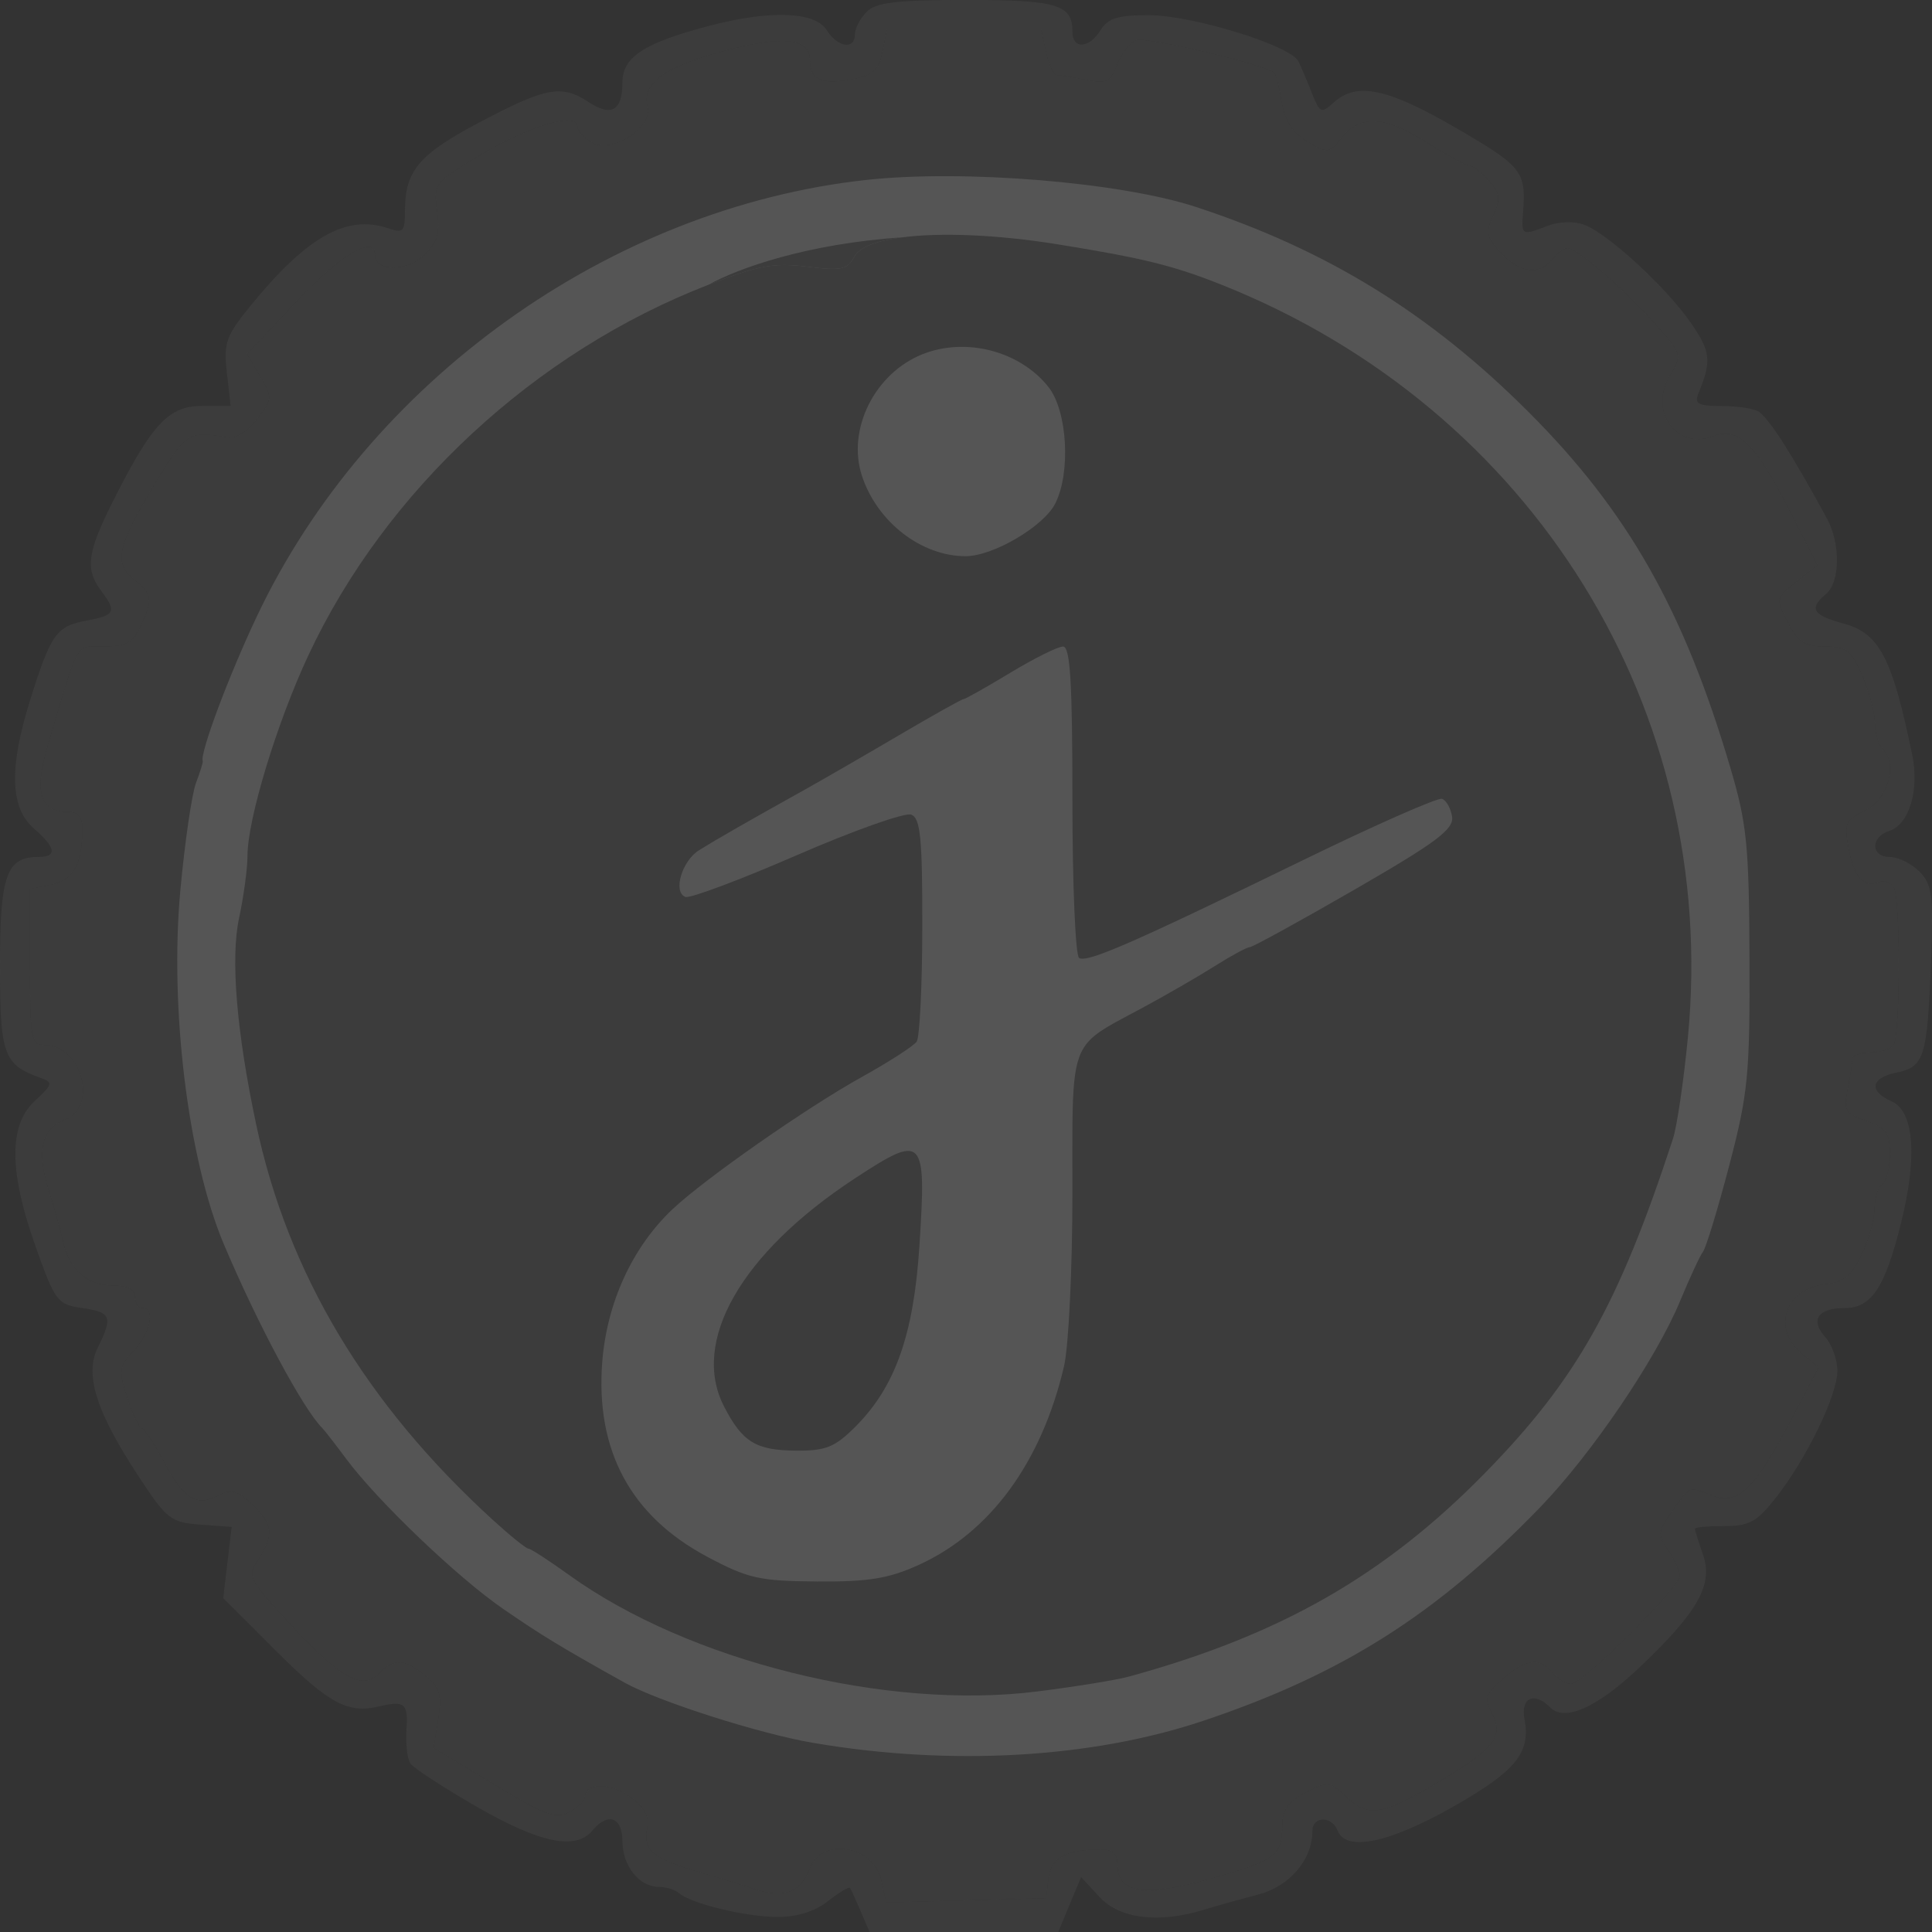 <svg width="1200" height="1200" viewBox="0 0 1200 1200" fill="none" xmlns="http://www.w3.org/2000/svg">
<rect x="0" y="0" width="1200" height="1200" fill="#333333" stroke="none"/>
<g opacity="0.17" clip-path="url(#clip0_11500_72765)">
<path d="M600 1140C898.234 1140 1140 898.234 1140 600C1140 301.766 898.234 60 600 60C301.766 60 60 301.766 60 600C60 898.234 301.766 1140 600 1140Z" fill="white"/>
<path fill-rule="evenodd" clip-rule="evenodd" d="M656.777 151.727C710.033 160.296 728.987 164.979 759.251 177.068C952.319 254.162 1067.98 441.091 1048.38 644.37C1045.79 671.328 1041.6 699.69 1039.08 707.394C1005.28 810.678 979.139 857.076 921.887 915.396C859.667 978.768 794.945 1015.69 701.027 1041.4C693.341 1043.5 667.757 1047.65 644.171 1050.61C550.699 1062.35 427.719 1031.74 353.476 978.27C340.945 969.252 329.561 961.866 328.173 961.866C326.785 961.866 317.008 953.988 306.443 944.358C227.356 872.268 178.717 790.998 159.037 698.052C146.921 640.848 143.144 595.247 148.459 570.406C151.346 556.898 153.713 539.463 153.713 531.661C153.713 508.982 171.86 449.146 191.47 407.174C239.345 304.693 332.296 218.559 439.951 176.909C471.206 164.82 480.792 163.06 501.348 165.632C522.719 168.308 526.324 167.538 530.707 159.32C533.817 153.496 544.562 149.48 560.422 147.423C583.997 144.365 618.875 145.634 656.777 151.727ZM535.398 295.634C525.886 266.834 543.233 231.904 572.937 220.03C599.944 209.234 633.707 218.064 651.335 240.532C662.987 255.376 665.159 293.51 655.451 312.742C648.299 326.923 617.027 345.343 599.935 345.451C572.443 345.614 544.877 324.336 535.398 295.634ZM598.463 434.241C599.534 434.241 612.569 426.892 627.431 417.913C642.287 408.929 657.071 401.575 660.269 401.57C664.739 401.561 666.095 423.749 666.095 497.001C666.095 549.497 667.967 593.603 670.247 595.022C675.275 598.137 703.757 585.689 809.891 533.981C854.411 512.293 893.003 495.273 895.655 496.16C898.301 497.047 901.115 502.043 901.913 507.264C903.101 515.048 892.169 523.219 841.349 552.547C807.245 572.222 777.923 588.327 776.189 588.327C774.455 588.327 764.705 593.603 754.517 600.048C744.335 606.492 723.941 618.264 709.199 626.202C691.199 635.898 680.687 640.662 674.561 648.744C665.075 661.254 666.095 681.72 666.095 740.736C666.095 787.812 663.755 836.334 660.893 848.574C646.943 908.244 615.095 951.78 570.603 972.012C551.948 980.49 539.371 982.536 507.399 982.29C471.574 982.02 464.559 980.43 438.982 966.768C391.783 941.55 369.937 901.044 374.036 846.342C376.812 809.358 392.742 774.612 417.737 751.044C437.809 732.114 501.022 687.966 535.282 668.934C552.148 659.574 567.487 649.686 569.369 646.968C571.25 644.244 572.82 612.012 572.862 575.342C572.918 520.441 571.702 508.184 565.973 505.98C562.144 504.504 530.176 515.841 494.939 531.166C459.696 546.49 428.553 558.163 425.73 557.104C417.83 554.134 423.471 534.794 434.203 528.074C444.483 521.641 464.852 509.968 498.404 491.29C509.933 484.87 536.721 469.41 557.938 456.929C579.151 444.453 597.386 434.241 598.463 434.241Z" fill="#6B6B6B"/>
<path fill-rule="evenodd" clip-rule="evenodd" d="M649.789 32.684C651.475 40.389 654.529 46.692 656.563 46.692C658.603 46.692 666.781 47.995 674.731 49.592C687.313 52.113 689.797 50.89 693.877 40.132C696.451 33.338 701.833 26.516 705.841 24.976C711.799 22.683 784.879 39.852 791.425 45.081C792.463 45.908 794.557 54.107 796.081 63.291C798.007 74.927 802.831 82.375 811.981 87.856C824.659 95.439 825.427 95.346 833.695 85.213C845.281 71.005 860.305 72 886.597 88.716C898.717 96.42 910.333 102.723 912.409 102.723C914.479 102.723 919.981 106.935 924.631 112.081C931.777 120 932.221 123.333 927.481 133.746C922.603 144.476 923.215 147.474 932.215 157.074C944.059 169.718 955.843 171.194 964.207 161.089C967.399 157.237 971.557 154.085 973.453 154.085C979.225 154.085 1007.82 178.585 1026.96 199.919C1045.02 220.062 1045.03 220.085 1037.02 233.682C1024.07 255.637 1041.42 279.558 1064.03 270.938C1079.83 264.92 1090.29 275.36 1112.89 319.681L1128.81 350.918L1115.79 361.326C1102.95 371.589 1102.88 371.939 1110.47 386.643C1116.74 398.82 1120.96 401.556 1133.44 401.556C1146.7 401.556 1149.79 403.942 1156.62 419.468C1160.95 429.32 1164.5 442.557 1164.5 448.884C1164.5 455.211 1166.76 462.653 1169.52 465.422C1178.93 474.854 1172.45 496.744 1158.24 503.542C1146.19 509.309 1145.29 511.396 1148.19 526.912C1151.56 544.898 1157.56 551.556 1167.1 547.886C1170.28 546.668 1174.42 548.18 1176.32 551.258C1180.46 557.976 1180.35 642.198 1176.19 648.954C1174.58 651.564 1168.15 653.694 1161.89 653.694C1155.64 653.694 1150.52 655.536 1150.52 657.78C1150.52 660.03 1149.21 668.454 1147.6 676.494C1144.96 689.742 1146.06 691.608 1159.25 696.216C1171.65 700.542 1173.82 703.626 1173.82 716.916C1173.82 725.502 1171.72 733.824 1169.15 735.408C1166.59 736.998 1164.4 743.946 1164.28 750.858C1164.16 757.77 1160.48 770.778 1156.11 779.766C1150.04 792.24 1144.86 796.452 1134.21 797.568C1108.87 800.214 1100.17 824.988 1119.08 840.642L1129.57 849.318L1113.26 880.452C1090.09 924.69 1079.69 935.034 1064.29 929.16C1063.34 928.794 1062.45 928.452 1061.62 928.134C1055.83 925.896 1052.78 924.72 1050.25 925.416C1047.44 926.19 1045.27 929.268 1040.68 935.778C1040.08 936.624 1039.45 937.524 1038.76 938.484C1029.59 951.39 1029.39 953.25 1036.12 962.868C1040.12 968.598 1043.39 975.696 1043.39 978.642C1043.39 985.908 983.119 1045.91 975.817 1045.91C972.619 1045.91 967.399 1042.76 964.207 1038.91C956.131 1029.16 948.133 1030.15 933.559 1042.71C922.873 1051.93 921.805 1054.97 926.299 1063.39C934.339 1078.45 928.957 1085.68 894.301 1106.31C858.001 1127.93 850.153 1129.17 835.717 1115.59C825.961 1106.39 824.659 1106.28 810.967 1113.37C800.209 1118.95 796.501 1124.12 796.447 1133.59C796.339 1152.68 792.769 1155.35 751.693 1166.94C710.497 1178.56 694.045 1175.96 694.045 1157.81C694.045 1151.39 690.895 1148.66 683.563 1148.71C662.047 1148.83 652.675 1154.03 651.223 1166.62L649.789 1178.99L600.121 1180.31L550.45 1181.63L547.455 1167.95C542.704 1146.28 510.456 1140.83 503.017 1160.43C497.311 1175.47 487.036 1179.34 468.707 1173.34C460.704 1170.72 444.723 1165.81 433.194 1162.43C405.605 1154.35 399.414 1149.11 401.92 1135.96C403.444 1127.96 400.546 1122.58 391.072 1115.81C378.915 1107.13 363.324 1107.4 363.324 1116.29C363.324 1118.5 358.946 1122.64 353.589 1125.52C345.316 1129.96 338.274 1127.36 306.604 1108.17L269.354 1085.6L272.196 1067.76C274.566 1052.89 273.276 1048.45 264.449 1041.07C251.328 1030.1 245.016 1029.77 235.267 1039.54C224.763 1050.07 211.25 1042.31 178.672 1007.03C154.194 980.538 153.547 979.164 160.492 968.538C170.362 953.442 169.561 946.578 156.481 934.266C147.38 925.692 143.509 924.666 135.861 928.77C122.175 936.108 114.14 931.17 101.801 907.86C95.778 896.472 89.607 887.16 88.093 887.16C86.574 887.16 82.559 878.73 79.168 868.434C73.458 851.076 73.741 848.916 83.081 838.944C93.519 827.814 96.659 812.454 88.503 812.454C85.941 812.454 83.845 809.298 83.845 805.446C83.845 800.814 79.224 798.444 70.201 798.444C54.141 798.444 43.003 788.676 39.212 771.27C37.712 764.388 33.683 749.94 30.259 739.17C22.587 715.044 25.797 700.98 40.232 695.478C61.188 687.486 50.745 649.026 27.618 649.026C19.322 649.026 18.633 645.318 18.633 600.582V552.14L32.001 549.459C45.551 546.742 51.043 536.811 51.174 514.786C51.22 507.6 48.477 504.28 42.491 504.28C24.791 504.28 21.018 492.228 29.63 463.176C31.101 458.216 32.445 453.651 33.682 449.453C44.031 414.327 46.847 404.768 52.683 402.273C54.865 401.34 57.47 401.396 61.048 401.472C62.191 401.496 63.434 401.522 64.794 401.519C78.381 401.491 82.606 399.128 87.338 388.917C95.173 372.005 94.791 369.357 83.142 359.902C70.411 349.569 72.852 338.969 97.199 298.832C115.552 268.58 117.201 267.567 141.413 271.681C146.588 272.559 154.013 267.95 159.844 260.241C169.263 247.788 169.324 246.84 161.535 233.617L153.454 219.908L184.425 186.995C211.753 157.956 232.9 145.499 232.9 158.442C232.9 168.56 252.487 168.822 263.085 158.843C271.739 150.691 273.383 145.298 271.501 131.229C269.196 113.995 269.578 113.505 298.746 96.084C329.195 77.902 358.666 69.306 358.666 78.602C358.666 81.417 362.914 85.998 368.103 88.781C380.401 95.379 405.493 79.032 402.256 66.532C398.52 52.095 411.418 42.242 446.931 32.404C485.331 21.773 503.064 23.276 503.064 37.167C503.064 49.526 510.168 52.818 529.149 49.246C542.322 46.772 545.824 43.657 548.061 32.442L550.809 18.677H598.767H646.723L649.789 32.684ZM159.546 382.818C228.69 236.722 378.873 129.161 537.999 111.768C598.595 105.147 695.851 113.127 742.951 128.586C824.395 155.318 888.349 194.778 949.615 256.095C1010.91 317.449 1045.76 378.854 1074.58 476.264C1085.04 511.611 1086.36 524.638 1086.64 595.331C1086.91 667.56 1085.78 679.122 1074.11 723.708C1067.05 750.66 1059.71 774.822 1057.79 777.402C1055.86 779.988 1049.52 793.656 1043.68 807.78C1028.75 843.924 988.579 903.15 956.497 936.318C892.291 1002.7 833.629 1039.88 747.469 1068.79C678.055 1092.08 590.662 1097.06 505.393 1082.59C471.828 1076.9 408.759 1056.75 387.779 1045.03C347.836 1022.72 336.573 1015.88 312.45 999.27C284.115 979.758 234.391 932.208 214.944 906.012C208.194 896.928 201.613 888.444 200.308 887.16C188.352 875.376 160.021 822.498 139.014 772.764C116.791 720.138 105.244 625.974 112.039 552.77C114.807 522.971 119.171 493.041 121.747 486.261C124.318 479.477 126.2 473.384 125.929 472.711C124.02 468.005 142.047 419.795 159.546 382.818Z" fill="#6B6B6B"/>
<path fill-rule="evenodd" clip-rule="evenodd" d="M531.011 21.343C531.011 17.678 534.305 11.374 538.329 7.335C544.151 1.504 556.826 0 600.282 0C656.646 0 666.096 2.816 666.096 19.611C666.096 30.845 676.404 30.299 683.646 18.677C688.278 11.239 694.428 9.362 713.874 9.46C741.066 9.595 801.732 28.352 806.454 38.087C808.122 41.538 811.89 50.395 814.812 57.773C819.786 70.324 820.674 70.702 828.492 63.61C842.694 50.718 861.894 54.78 904.818 79.751C945.54 103.443 947.958 106.506 945.978 131.906C944.85 146.363 945.072 146.479 961.572 140.195C968.616 137.51 977.874 137.3 984.114 139.676C998.988 145.345 1034.99 178.515 1050.29 200.652C1062.5 218.306 1063.15 224.274 1055.06 243.969C1052.21 250.912 1054.4 252.149 1069.67 252.21C1079.56 252.252 1089.79 253.826 1092.41 255.712C1099.36 260.717 1112.89 281.925 1134.8 322.179C1143.22 337.653 1142.92 361.63 1134.22 368.872C1123.33 377.935 1125.8 382.132 1145.06 387.329C1167.3 393.334 1175.26 408.542 1187.69 468.817C1192.24 490.828 1185.8 512.138 1173.43 516.079C1161.63 519.829 1161.93 532.296 1173.82 532.296C1178.94 532.296 1187.18 536.353 1192.13 541.312C1200.1 549.306 1200.92 555.698 1199.33 597.632C1197.11 656.454 1195.17 662.724 1178.1 666.144C1161.89 669.396 1160.44 677.718 1174.98 684.108C1188.88 690.222 1191.01 718.638 1180.67 759.966C1170.64 800.052 1162.36 812.454 1145.6 812.454C1129.02 812.454 1124.13 819.948 1133.77 830.622C1137.86 835.158 1141.21 844.554 1141.21 851.496C1141.21 866.574 1122.08 906 1102.94 930.348C1091.23 945.252 1086.47 947.862 1070.95 947.862C1060.91 947.862 1052.71 948.6 1052.71 949.5C1052.71 950.4 1054.99 957.714 1057.79 965.76C1064.21 984.222 1054.61 1001.24 1018.37 1035.59C992.064 1060.54 971.964 1069.57 962.934 1060.52C952.932 1050.49 944.322 1054.39 946.872 1067.77C950.862 1088.71 941.49 1100.13 901.938 1122.52C862.482 1144.86 835.896 1150.26 830.808 1136.96C827.28 1127.75 815.148 1127.93 815.148 1137.2C815.148 1155.12 801.036 1171.65 781.35 1176.77C770.478 1179.61 755.142 1183.89 747.276 1186.3C719.532 1194.77 695.43 1191.76 682.95 1178.26L671.484 1165.87L664.362 1182.94L657.252 1200H598.692H540.127L534.626 1187.16C531.603 1180.1 528.613 1173.55 527.984 1172.62C527.359 1171.69 521.211 1175.36 514.327 1180.79C506.324 1187.11 495.089 1190.66 483.178 1190.66C463.503 1190.66 429.234 1182.4 421.781 1175.86C419.345 1173.73 413.732 1171.99 409.303 1171.99C397.08 1171.99 386.614 1158.91 386.614 1143.64C386.614 1128.6 377.582 1125.37 367.982 1136.96C357.692 1149.4 335.473 1144.84 296.239 1122.25C275.492 1110.31 256.912 1098.23 254.951 1095.4C252.985 1092.58 251.876 1082.92 252.491 1073.93C253.581 1057.93 251.313 1056.08 235.229 1059.92C216.191 1064.45 204.122 1058 172.355 1026.28L138.668 992.646L141.281 970.512L143.899 948.372L124.35 946.95C106.063 945.618 103.585 943.662 85.842 916.602C59.683 876.714 52.449 853.74 60.768 836.958C70.229 817.884 69.11 815.01 51.238 812.454C35.69 810.222 34.353 808.494 22.419 775.098C5.552 727.92 5.282 699.024 21.552 683.904C32.904 673.362 33.156 672.306 25.046 669.408C2.194 661.242 0 655.128 0 599.608C0 543.749 4.02 532.296 23.621 532.296C35.764 532.296 34.921 526.66 20.961 514.492C6.302 501.717 5.566 476.96 18.613 435.254C31.563 393.838 34.935 389.024 53.441 385.546C71.649 382.123 72.692 380.012 62.734 366.812C52.761 353.594 54.196 343.051 70.308 311.085C94.408 263.272 104.819 252.14 125.431 252.14H143.252L140.927 231.446C138.827 212.783 140.322 208.641 156.159 189.268C190.819 146.867 215.483 133.074 241.051 141.801C250.395 144.99 251.531 143.846 251.531 131.272C251.531 105.964 260.056 95.888 298.657 75.563C339.386 54.112 348.814 52.408 365.611 63.437C379.748 72.724 386.614 68.722 386.614 51.208C386.614 35.384 400.145 26.601 440.935 15.95C478.446 6.154 506.31 7.205 513.46 18.677C520.191 29.477 531.011 31.121 531.011 21.343ZM656.562 46.693C654.528 46.693 651.474 40.389 649.788 32.685L646.722 18.677H598.766H550.808L548.06 32.442C545.824 43.658 542.321 46.772 529.148 49.247C510.167 52.819 503.063 49.527 503.063 37.167C503.063 23.276 485.33 21.773 446.93 32.405C411.418 42.243 398.519 52.095 402.255 66.532C405.493 79.032 380.4 95.379 368.102 88.781C362.914 85.999 358.666 81.418 358.666 78.602C358.666 69.306 329.194 77.902 298.745 96.084C269.577 113.505 269.195 113.995 271.501 131.23C273.382 145.298 271.738 150.691 263.084 158.843C252.487 168.822 232.9 168.56 232.9 158.442C232.9 145.499 211.753 157.957 184.424 186.995L153.453 219.908L161.534 233.617C169.323 246.841 169.262 247.789 159.844 260.241C154.012 267.95 146.587 272.559 141.412 271.681C117.2 267.568 115.551 268.58 97.198 298.832C72.851 338.969 70.41 349.569 83.141 359.902C94.79 369.357 95.172 372.005 87.337 388.917C82.605 399.128 78.38 401.491 64.793 401.519C63.433 401.522 62.191 401.496 61.048 401.472C57.469 401.396 54.864 401.341 52.682 402.274C46.846 404.768 44.03 414.328 33.681 449.453C32.444 453.652 31.1 458.216 29.63 463.177C21.017 492.229 24.79 504.28 42.49 504.28C48.476 504.28 51.219 507.6 51.173 514.786C51.042 536.811 45.551 546.742 32 549.46L18.632 552.14V600.582C18.632 645.318 19.321 649.026 27.617 649.026C50.744 649.026 61.187 687.486 40.231 695.478C25.796 700.98 22.587 715.044 30.258 739.17C33.682 749.94 37.711 764.388 39.211 771.27C43.003 788.676 54.14 798.444 70.201 798.444C79.223 798.444 83.844 800.814 83.844 805.446C83.844 809.298 85.94 812.454 88.502 812.454C96.658 812.454 93.518 827.814 83.08 838.944C73.741 848.916 73.457 851.076 79.167 868.434C82.558 878.73 86.573 887.16 88.092 887.16C89.606 887.16 95.777 896.472 101.8 907.86C114.139 931.17 122.174 936.108 135.86 928.77C143.508 924.666 147.379 925.692 156.481 934.266C169.561 946.578 170.362 953.442 160.491 968.538C153.546 979.164 154.193 980.538 178.672 1007.03C211.249 1042.31 224.762 1050.07 235.266 1039.54C245.015 1029.77 251.327 1030.1 264.448 1041.07C273.275 1048.45 274.565 1052.89 272.195 1067.76L269.353 1085.6L306.603 1108.17C338.273 1127.36 345.316 1129.96 353.588 1125.52C358.945 1122.64 363.323 1118.5 363.323 1116.29C363.323 1107.4 378.914 1107.13 391.071 1115.81C400.546 1122.58 403.443 1127.96 401.92 1135.96C399.413 1149.11 405.604 1154.35 433.193 1162.43C444.722 1165.81 460.703 1170.72 468.706 1173.34C487.035 1179.34 497.311 1175.47 503.017 1160.43C510.455 1140.83 542.703 1146.28 547.454 1167.95L550.449 1181.63L600.12 1180.31L649.788 1178.99L651.222 1166.62C652.674 1154.03 662.046 1148.83 683.562 1148.71C690.894 1148.66 694.044 1151.39 694.044 1157.81C694.044 1175.96 710.496 1178.56 751.692 1166.94C792.768 1155.35 796.338 1152.68 796.446 1133.59C796.5 1124.12 800.208 1118.95 810.966 1113.37C824.658 1106.28 825.96 1106.39 835.716 1115.59C850.152 1129.17 858 1127.93 894.3 1106.31C928.956 1085.68 934.338 1078.45 926.298 1063.39C921.804 1054.97 922.872 1051.93 933.558 1042.71C948.132 1030.15 956.13 1029.16 964.206 1038.91C967.398 1042.76 972.618 1045.91 975.816 1045.91C983.118 1045.91 1043.39 985.908 1043.39 978.642C1043.39 975.696 1040.12 968.598 1036.12 962.868C1029.39 953.25 1029.59 951.39 1038.76 938.484C1039.45 937.524 1040.08 936.624 1040.68 935.778C1045.27 929.268 1047.44 926.19 1050.25 925.416C1052.78 924.72 1055.83 925.896 1061.62 928.134C1062.45 928.452 1063.34 928.794 1064.29 929.16C1079.69 935.034 1090.09 924.69 1113.26 880.452L1129.57 849.318L1119.08 840.642C1100.17 824.988 1108.87 800.214 1134.21 797.568C1144.86 796.452 1150.04 792.24 1156.11 779.766C1160.48 770.778 1164.16 757.77 1164.28 750.858C1164.4 743.946 1166.59 736.998 1169.15 735.408C1171.72 733.824 1173.82 725.502 1173.82 716.916C1173.82 703.626 1171.65 700.542 1159.25 696.216C1146.06 691.608 1144.96 689.742 1147.6 676.494C1149.21 668.454 1150.52 660.03 1150.52 657.78C1150.52 655.536 1155.64 653.694 1161.89 653.694C1168.15 653.694 1174.58 651.564 1176.19 648.954C1180.35 642.198 1180.46 557.977 1176.32 551.258C1174.42 548.18 1170.28 546.668 1167.1 547.886C1157.56 551.557 1151.56 544.898 1148.19 526.912C1145.29 511.396 1146.19 509.309 1158.24 503.542C1172.45 496.744 1178.93 474.854 1169.52 465.422C1166.76 462.653 1164.5 455.211 1164.5 448.884C1164.5 442.557 1160.95 429.32 1156.62 419.468C1149.79 403.942 1146.7 401.557 1133.44 401.557C1120.96 401.557 1116.74 398.82 1110.47 386.643C1102.88 371.939 1102.95 371.589 1115.79 361.326L1128.81 350.918L1112.89 319.681C1090.29 275.36 1079.83 264.92 1064.03 270.938C1041.42 279.558 1024.07 255.637 1037.02 233.683C1045.03 220.085 1045.02 220.062 1026.96 199.919C1007.82 178.585 979.224 154.085 973.452 154.085C971.556 154.085 967.398 157.237 964.206 161.089C955.842 171.194 944.058 169.718 932.214 157.074C923.214 147.474 922.602 144.476 927.48 133.746C932.22 123.334 931.776 120 924.63 112.081C919.98 106.936 914.478 102.724 912.408 102.724C910.332 102.724 898.716 96.42 886.596 88.716C860.304 72 845.28 71.005 833.694 85.214C825.426 95.347 824.658 95.44 811.98 87.857C802.83 82.375 798.006 74.927 796.08 63.292C794.556 54.107 792.462 45.908 791.424 45.082C784.878 39.852 711.798 22.683 705.84 24.976C701.832 26.517 696.45 33.339 693.876 40.132C689.796 50.89 687.312 52.114 674.73 49.592C666.78 47.995 658.602 46.693 656.562 46.693Z" fill="#6B6B6B"/>
<path d="M571.078 773.73C567.514 829.008 556.111 861.276 531.396 886.05C518.629 898.854 512.983 901.146 494.551 901.02C469.492 900.852 461.131 895.734 449.728 873.612C428.902 833.22 460.344 778.284 530.721 732.096C573.812 703.824 575.479 705.534 571.078 773.73Z" fill="#6B6B6B"/>
<path d="M439.953 176.909C471.208 164.82 480.794 163.06 501.35 165.632C522.721 168.308 526.326 167.538 530.709 159.32C533.819 153.496 544.564 149.48 560.424 147.423C501.421 151.319 458.388 166.637 439.953 176.909Z" fill="#6B6B6B"/>
</g>
<defs>
<clipPath id="clip0_11500_72765">
<rect width="1200" height="1200" fill="white"/>
</clipPath>
</defs>
</svg>
